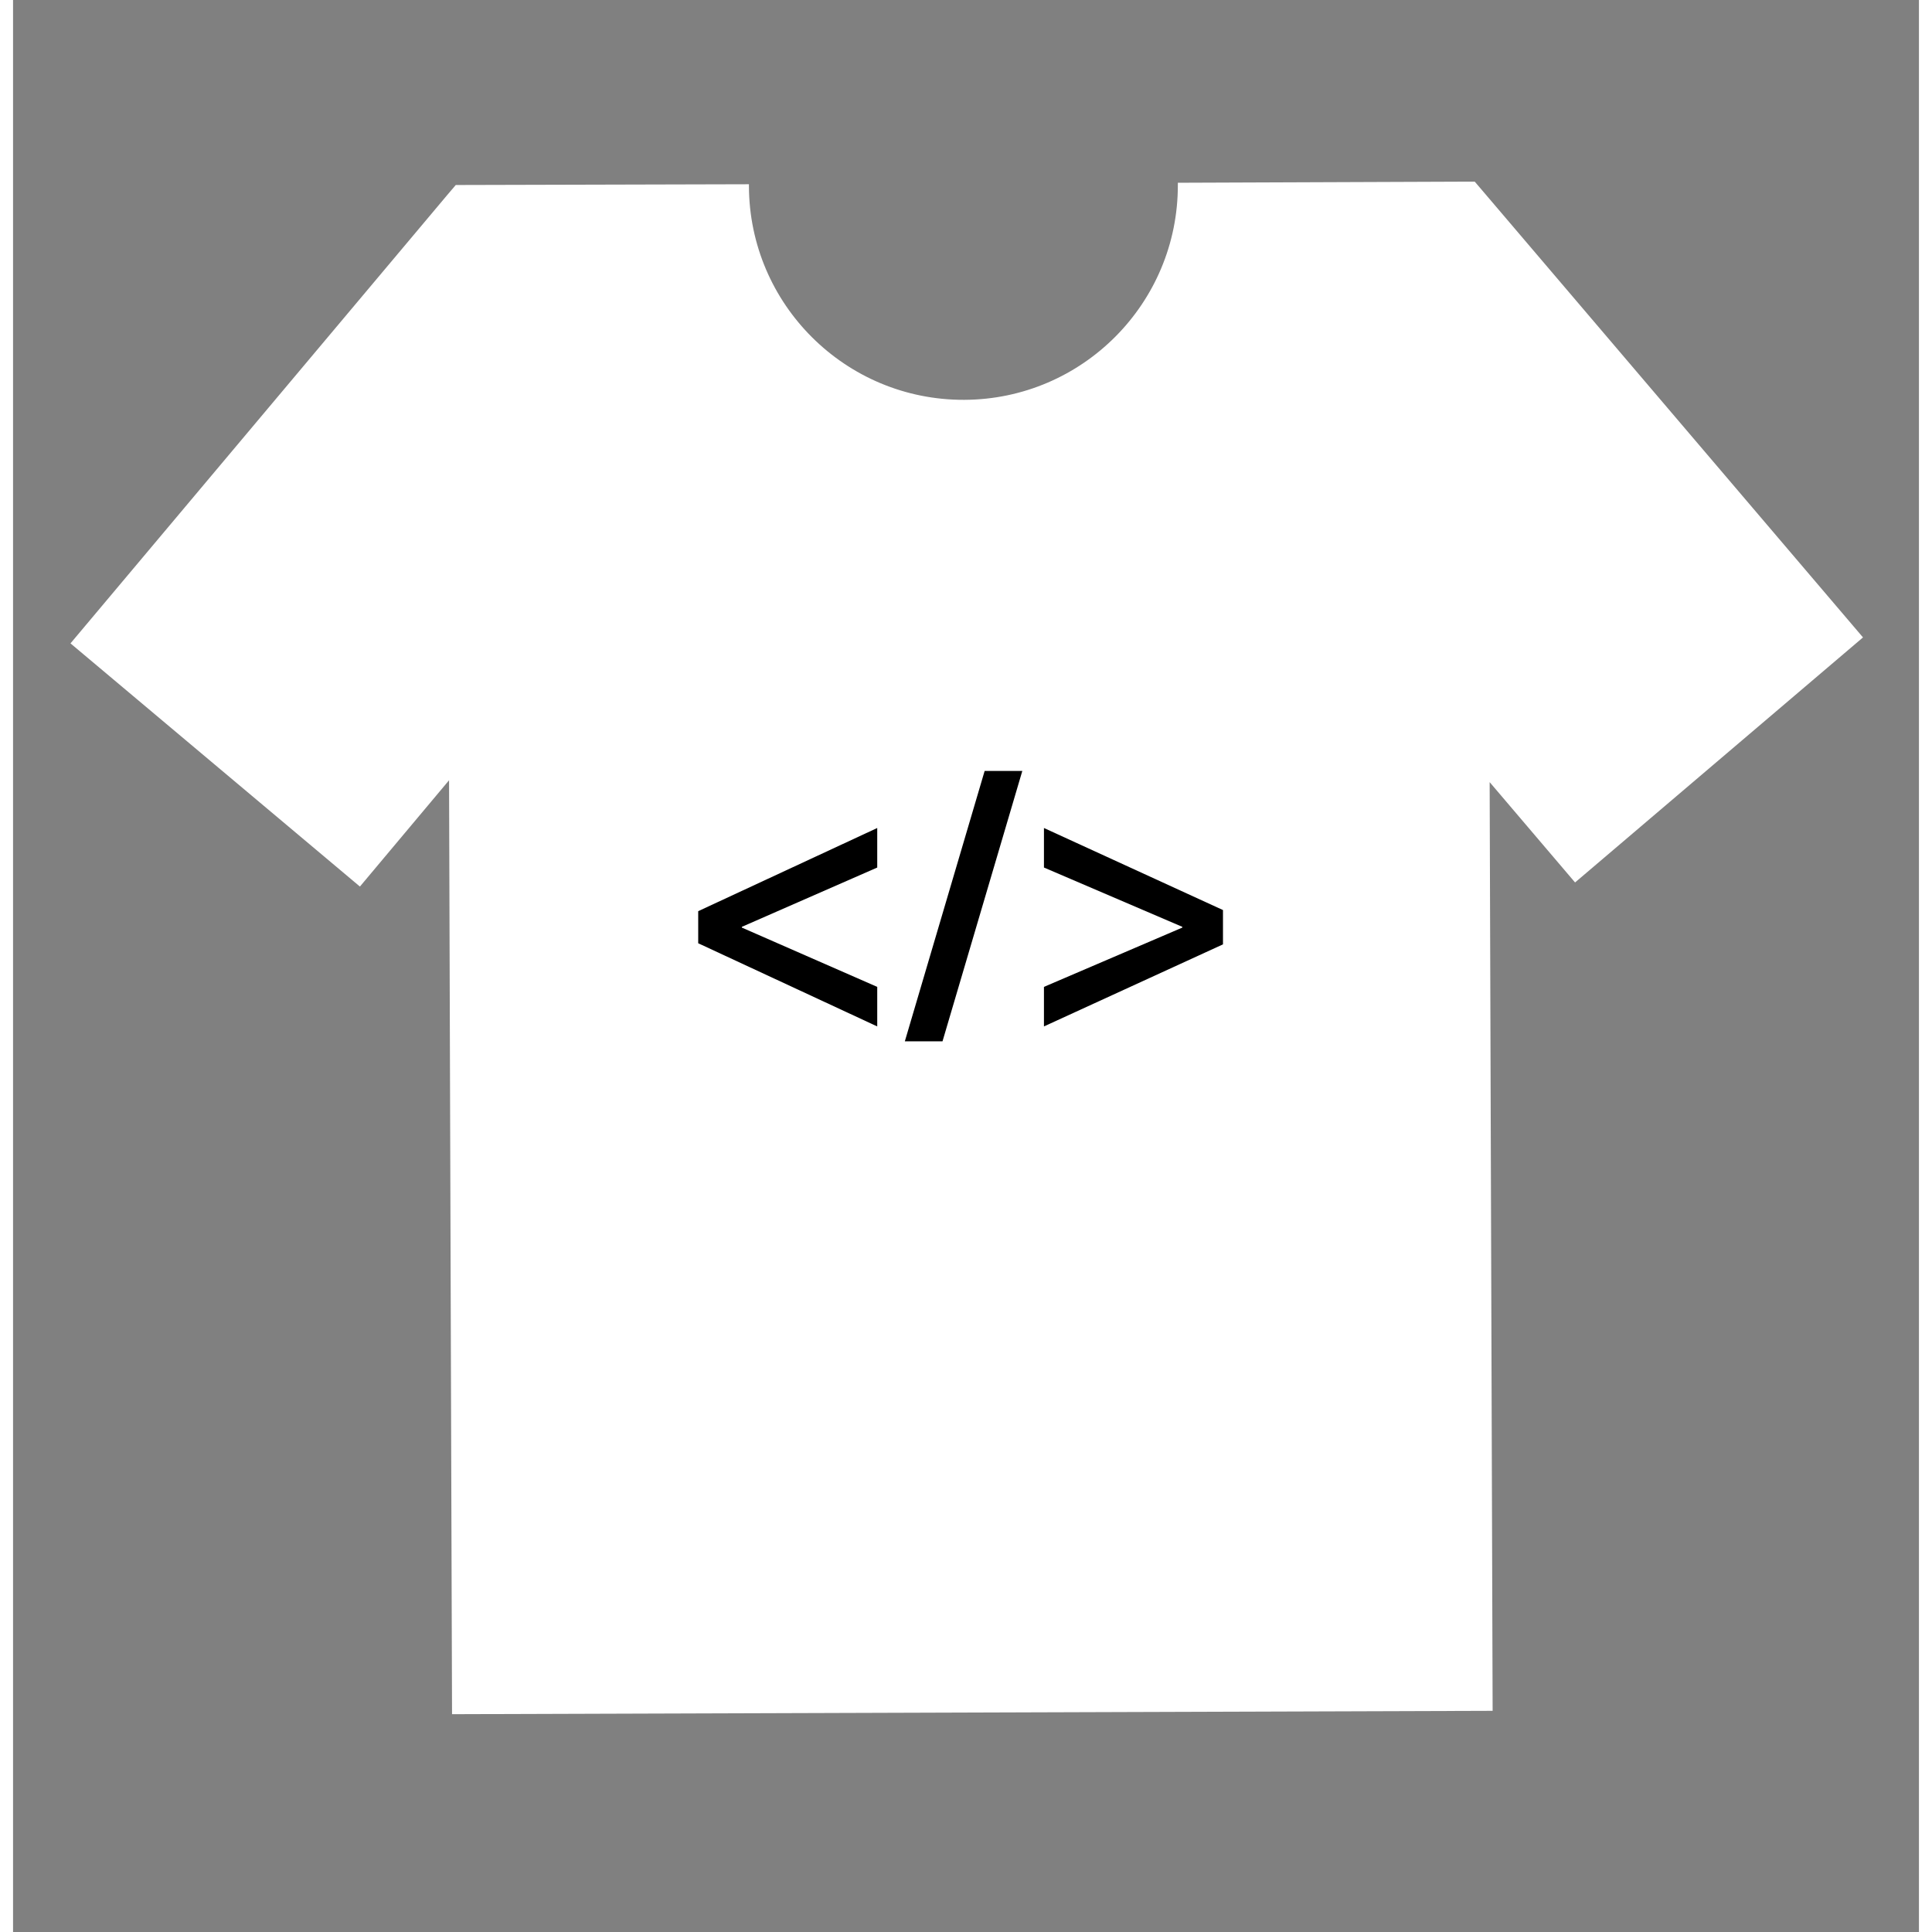 <?xml version="1.0" encoding="utf-8"?>
<!-- Generator: Adobe Illustrator 23.0.5, SVG Export Plug-In . SVG Version: 6.00 Build 0)  -->
<svg version="1.1" id="Capa_1" xmlns="http://www.w3.org/2000/svg" xmlns:xlink="http://www.w3.org/1999/xlink" x="0px" y="0px"
	 viewBox="0 0 511 518" style="enable-background:new 0 0 511 518;" xml:space="preserve" width="60" height="60">
<rect x="0" y="0" width="511" height="518" fill="#808080" stroke="none"/>
<style type="text/css">
	.st0{fill:#FFFFFF;}
</style>
<g>
	<g>
		<path class="st0" d="M395.4,52.8l-3.5-4.1l-1,0l-0.3,0L312.3,49c0,0.2,0,0.3,0,0.5c0.1,31.8-25.6,57.6-57.3,57.7
			c-31.8,0.1-57.6-25.6-57.7-57.3c0-0.2,0-0.3,0-0.5L120,49.6l-0.2,0l-1.1,0l-2.3,2.7l-101,120.2l77.6,65.2l23.9-28.5l0.8,250.4
			l279-0.9l-0.8-249l22.9,26.9l77.2-65.7L395.4,52.8z"/>
	</g>
	<g>
		<path d="M183.7,244.3l48-22.3v10.6l-36.3,15.9v0.2l36.3,15.9v10.6l-48-22.3V244.3z"/>
		<path d="M239.1,279.2l21.4-72.5h10.1l-21.4,72.5H239.1z"/>
		<path d="M324.4,253.2l-48,22v-10.6l37.1-15.9v-0.2l-37.1-15.9V222l48,22V253.2z"/>
	</g>
</g>
</svg>
